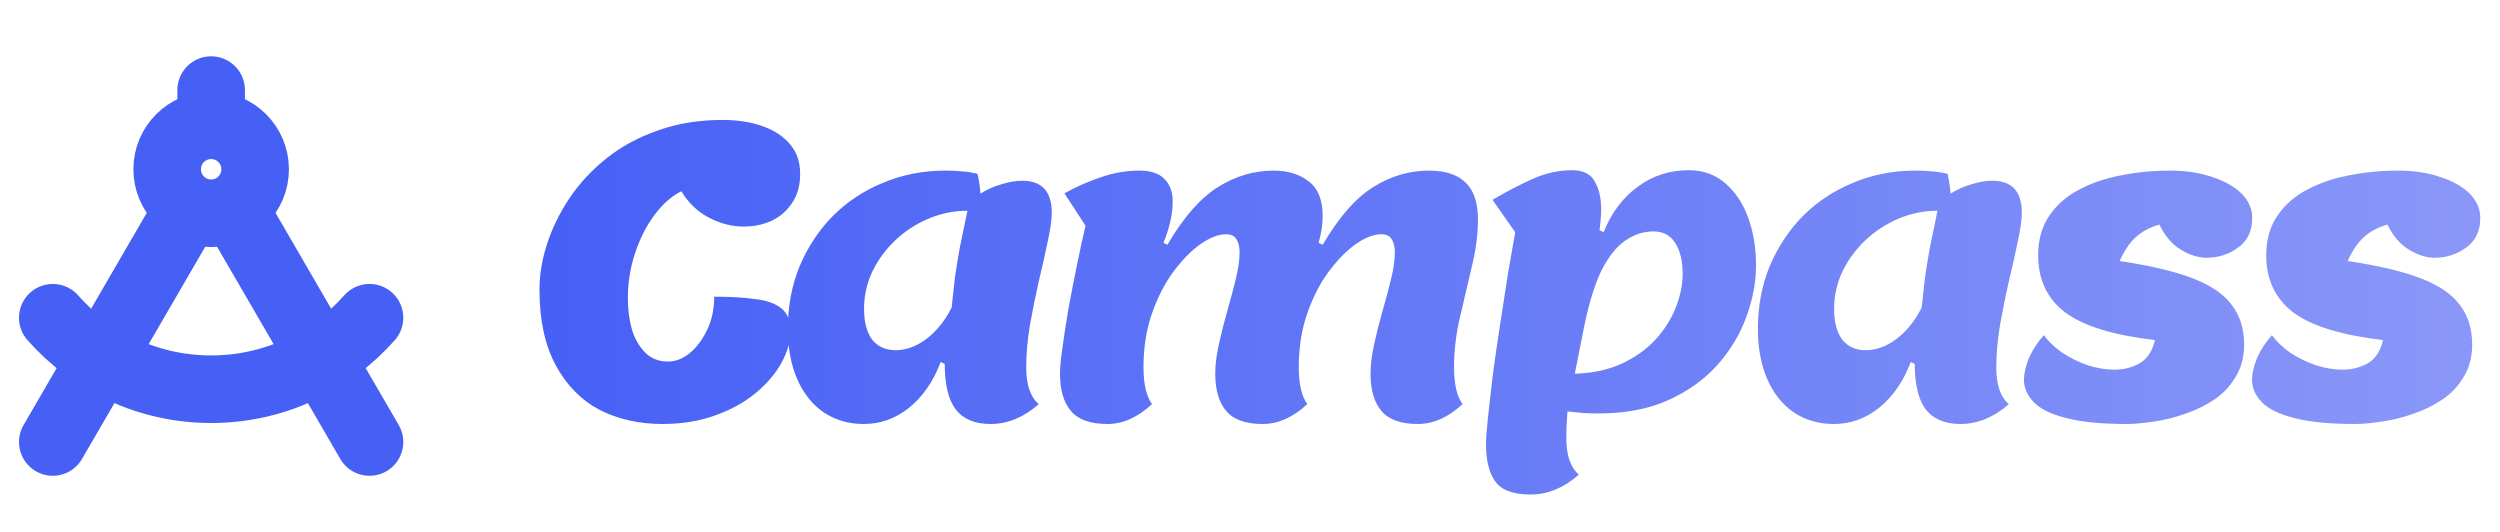 <svg width="296" height="63" viewBox="0 0 296 63" fill="none" xmlns="http://www.w3.org/2000/svg">
<g clip-path="url(#clip0_10_118)">
<path d="M25 14.833C22.123 14.833 19.792 17.165 19.792 20.042C19.792 22.918 22.123 25.25 25 25.25C27.877 25.25 30.208 22.918 30.208 20.042C30.208 17.165 27.877 14.833 25 14.833ZM25 14.833V10.667M43.75 37.62C39.169 42.81 32.467 46.083 25 46.083C17.533 46.083 10.831 42.81 6.25 37.62M22.385 24.545L6.25 52.333M27.615 24.545L43.75 52.333" stroke="#4660F6" stroke-width="8" stroke-linecap="round" stroke-linejoin="round"/>
</g>
<path d="M78.418 50.2C75.666 50.2 73.186 49.64 70.978 48.52C68.802 47.368 67.074 45.608 65.794 43.24C64.514 40.872 63.874 37.88 63.874 34.264C63.874 32.504 64.178 30.696 64.786 28.84C65.394 26.984 66.274 25.192 67.426 23.464C68.61 21.704 70.066 20.136 71.794 18.76C73.554 17.352 75.586 16.248 77.89 15.448C80.194 14.616 82.754 14.2 85.57 14.2C87.298 14.2 88.85 14.44 90.226 14.92C91.634 15.4 92.738 16.12 93.538 17.08C94.338 18.008 94.738 19.176 94.738 20.584C94.738 21.96 94.418 23.112 93.778 24.04C93.17 24.968 92.354 25.672 91.33 26.152C90.338 26.6 89.25 26.824 88.066 26.824C86.658 26.824 85.282 26.472 83.938 25.768C82.594 25.064 81.506 24.024 80.674 22.648C79.554 23.192 78.498 24.12 77.506 25.432C76.546 26.712 75.778 28.216 75.202 29.944C74.626 31.672 74.338 33.464 74.338 35.32C74.338 36.632 74.498 37.864 74.818 39.016C75.17 40.136 75.698 41.048 76.402 41.752C77.106 42.456 78.002 42.808 79.09 42.808C79.986 42.808 80.85 42.472 81.682 41.8C82.514 41.096 83.202 40.168 83.746 39.016C84.29 37.864 84.562 36.568 84.562 35.128C86.514 35.128 88.146 35.224 89.458 35.416C90.802 35.576 91.826 35.944 92.53 36.52C93.234 37.096 93.586 37.992 93.586 39.208C93.586 40.424 93.234 41.672 92.53 42.952C91.826 44.232 90.802 45.432 89.458 46.552C88.146 47.64 86.546 48.52 84.658 49.192C82.802 49.864 80.722 50.2 78.418 50.2ZM102.256 50.2C100.464 50.2 98.88 49.736 97.504 48.808C96.16 47.88 95.12 46.568 94.384 44.872C93.648 43.176 93.28 41.192 93.28 38.92C93.28 36.264 93.744 33.8 94.672 31.528C95.632 29.256 96.944 27.272 98.608 25.576C100.304 23.88 102.288 22.568 104.56 21.64C106.832 20.68 109.296 20.2 111.952 20.2C112.72 20.2 113.376 20.232 113.92 20.296C114.496 20.328 115.104 20.424 115.744 20.584C115.936 21.48 116.048 22.264 116.08 22.936C116.816 22.456 117.632 22.088 118.528 21.832C119.424 21.544 120.256 21.4 121.024 21.4C123.36 21.4 124.528 22.664 124.528 25.192C124.528 26.024 124.368 27.16 124.048 28.6C123.76 30.008 123.408 31.576 122.992 33.304C122.608 35 122.256 36.744 121.936 38.536C121.648 40.296 121.504 41.944 121.504 43.48C121.504 45.56 122 47.016 122.992 47.848C121.2 49.416 119.296 50.2 117.28 50.2C115.424 50.2 114.048 49.624 113.152 48.472C112.288 47.32 111.856 45.528 111.856 43.096L111.376 42.856C110.512 45.16 109.264 46.968 107.632 48.28C106.032 49.56 104.24 50.2 102.256 50.2ZM106.048 41.464C107.296 41.464 108.512 41.016 109.696 40.12C110.88 39.224 111.872 37.992 112.672 36.424C112.8 35.176 112.928 34.008 113.056 32.92C113.216 31.8 113.408 30.616 113.632 29.368C113.888 28.12 114.192 26.648 114.544 24.952C112.912 24.952 111.36 25.272 109.888 25.912C108.448 26.52 107.152 27.368 106 28.456C104.848 29.544 103.936 30.792 103.264 32.2C102.624 33.576 102.304 35.032 102.304 36.568C102.304 38.136 102.624 39.352 103.264 40.216C103.936 41.048 104.864 41.464 106.048 41.464ZM131.119 50.2C129.103 50.2 127.663 49.688 126.799 48.664C125.935 47.64 125.503 46.168 125.503 44.248C125.503 43.576 125.599 42.552 125.791 41.176C125.983 39.768 126.223 38.216 126.511 36.52C126.831 34.792 127.167 33.064 127.519 31.336C127.871 29.608 128.207 28.072 128.527 26.728L126.031 22.888C127.343 22.152 128.751 21.528 130.255 21.016C131.791 20.472 133.343 20.2 134.911 20.2C136.255 20.2 137.247 20.536 137.887 21.208C138.527 21.848 138.847 22.728 138.847 23.848C138.847 24.68 138.735 25.544 138.511 26.44C138.287 27.336 138.031 28.104 137.743 28.744L138.223 28.984C140.111 25.752 142.095 23.48 144.175 22.168C146.255 20.856 148.463 20.2 150.799 20.2C152.495 20.2 153.887 20.632 154.975 21.496C156.063 22.328 156.607 23.688 156.607 25.576C156.607 26.536 156.447 27.592 156.127 28.744L156.607 28.984C158.495 25.752 160.479 23.48 162.559 22.168C164.639 20.856 166.847 20.2 169.183 20.2C171.135 20.2 172.591 20.68 173.551 21.64C174.511 22.568 174.991 24.024 174.991 26.008C174.991 27.736 174.751 29.576 174.271 31.528C173.823 33.448 173.359 35.432 172.879 37.48C172.399 39.496 172.159 41.496 172.159 43.48C172.159 45.464 172.495 46.92 173.167 47.848C171.471 49.416 169.711 50.2 167.887 50.2C165.871 50.2 164.431 49.688 163.567 48.664C162.703 47.64 162.271 46.168 162.271 44.248C162.271 43.192 162.415 42.024 162.703 40.744C162.991 39.432 163.327 38.104 163.711 36.76C164.095 35.416 164.431 34.152 164.719 32.968C165.007 31.784 165.151 30.76 165.151 29.896C165.151 29.224 165.023 28.696 164.767 28.312C164.543 27.928 164.127 27.736 163.519 27.736C162.655 27.736 161.663 28.12 160.543 28.888C159.455 29.656 158.383 30.744 157.327 32.152C156.303 33.528 155.455 35.176 154.783 37.096C154.111 39.016 153.775 41.144 153.775 43.48C153.775 45.464 154.111 46.92 154.783 47.848C153.087 49.416 151.327 50.2 149.503 50.2C147.487 50.2 146.047 49.688 145.183 48.664C144.319 47.64 143.887 46.168 143.887 44.248C143.887 43.192 144.031 42.024 144.319 40.744C144.607 39.432 144.943 38.104 145.327 36.76C145.711 35.416 146.047 34.152 146.335 32.968C146.623 31.784 146.767 30.76 146.767 29.896C146.767 29.224 146.639 28.696 146.383 28.312C146.159 27.928 145.743 27.736 145.135 27.736C144.271 27.736 143.279 28.12 142.159 28.888C141.071 29.656 139.999 30.744 138.943 32.152C137.919 33.528 137.071 35.176 136.399 37.096C135.727 39.016 135.391 41.144 135.391 43.48C135.391 45.464 135.727 46.92 136.399 47.848C134.703 49.416 132.943 50.2 131.119 50.2ZM181.225 58.552C179.177 58.552 177.785 58.04 177.049 57.016C176.313 55.992 175.945 54.52 175.945 52.6C175.945 51.896 176.025 50.808 176.185 49.336C176.345 47.864 176.537 46.184 176.761 44.296C177.017 42.376 177.305 40.392 177.625 38.344C177.945 36.296 178.249 34.328 178.537 32.44C178.857 30.552 179.145 28.904 179.401 27.496L176.713 23.656C178.409 22.664 180.009 21.832 181.513 21.16C183.049 20.488 184.585 20.152 186.121 20.152C187.465 20.152 188.377 20.616 188.857 21.544C189.337 22.44 189.577 23.496 189.577 24.712C189.577 25.064 189.561 25.464 189.529 25.912C189.497 26.328 189.449 26.776 189.385 27.256L189.865 27.496C190.793 25.192 192.137 23.4 193.897 22.12C195.657 20.808 197.673 20.152 199.945 20.152C201.673 20.152 203.129 20.68 204.313 21.736C205.497 22.76 206.393 24.12 207.001 25.816C207.609 27.512 207.913 29.384 207.913 31.432C207.913 33.416 207.529 35.448 206.761 37.528C206.025 39.576 204.889 41.464 203.353 43.192C201.817 44.92 199.881 46.312 197.545 47.368C195.209 48.424 192.441 48.952 189.241 48.952C188.633 48.952 188.041 48.936 187.465 48.904C186.889 48.84 186.265 48.776 185.593 48.712C185.497 49.8 185.449 50.84 185.449 51.832C185.449 52.792 185.561 53.64 185.785 54.376C186.041 55.144 186.425 55.752 186.937 56.2C185.145 57.768 183.241 58.552 181.225 58.552ZM186.457 44.248C188.537 44.184 190.361 43.8 191.929 43.096C193.529 42.36 194.873 41.416 195.961 40.264C197.049 39.08 197.865 37.8 198.409 36.424C198.953 35.048 199.225 33.704 199.225 32.392C199.225 30.92 198.937 29.72 198.361 28.792C197.785 27.864 196.921 27.4 195.769 27.4C194.585 27.4 193.465 27.768 192.409 28.504C191.385 29.208 190.457 30.376 189.625 32.008C188.825 33.64 188.137 35.864 187.561 38.68L186.457 44.248ZM217.111 50.2C215.319 50.2 213.735 49.736 212.359 48.808C211.015 47.88 209.975 46.568 209.239 44.872C208.503 43.176 208.135 41.192 208.135 38.92C208.135 36.264 208.599 33.8 209.527 31.528C210.487 29.256 211.799 27.272 213.463 25.576C215.159 23.88 217.143 22.568 219.415 21.64C221.687 20.68 224.151 20.2 226.807 20.2C227.575 20.2 228.231 20.232 228.775 20.296C229.351 20.328 229.959 20.424 230.599 20.584C230.791 21.48 230.903 22.264 230.935 22.936C231.671 22.456 232.487 22.088 233.383 21.832C234.279 21.544 235.111 21.4 235.879 21.4C238.215 21.4 239.383 22.664 239.383 25.192C239.383 26.024 239.223 27.16 238.903 28.6C238.615 30.008 238.263 31.576 237.847 33.304C237.463 35 237.111 36.744 236.791 38.536C236.503 40.296 236.359 41.944 236.359 43.48C236.359 45.56 236.855 47.016 237.847 47.848C236.055 49.416 234.151 50.2 232.135 50.2C230.279 50.2 228.903 49.624 228.007 48.472C227.143 47.32 226.711 45.528 226.711 43.096L226.231 42.856C225.367 45.16 224.119 46.968 222.487 48.28C220.887 49.56 219.095 50.2 217.111 50.2ZM220.903 41.464C222.151 41.464 223.367 41.016 224.551 40.12C225.735 39.224 226.727 37.992 227.527 36.424C227.655 35.176 227.783 34.008 227.911 32.92C228.071 31.8 228.263 30.616 228.487 29.368C228.743 28.12 229.047 26.648 229.399 24.952C227.767 24.952 226.215 25.272 224.743 25.912C223.303 26.52 222.007 27.368 220.855 28.456C219.703 29.544 218.791 30.792 218.119 32.2C217.479 33.576 217.159 35.032 217.159 36.568C217.159 38.136 217.479 39.352 218.119 40.216C218.791 41.048 219.719 41.464 220.903 41.464ZM251.782 50.2C248.774 50.2 246.374 49.96 244.582 49.48C242.822 49.032 241.558 48.408 240.79 47.608C240.022 46.808 239.638 45.928 239.638 44.968C239.638 44.232 239.83 43.384 240.214 42.424C240.63 41.464 241.222 40.552 241.99 39.688C242.534 40.424 243.254 41.112 244.15 41.752C245.078 42.36 246.086 42.856 247.174 43.24C248.262 43.592 249.318 43.768 250.342 43.768C251.462 43.768 252.47 43.512 253.366 43C254.262 42.456 254.854 41.544 255.142 40.264C250.214 39.688 246.678 38.6 244.534 37C242.39 35.368 241.318 33.112 241.318 30.232C241.318 28.408 241.75 26.856 242.614 25.576C243.478 24.296 244.63 23.272 246.07 22.504C247.542 21.704 249.206 21.128 251.062 20.776C252.95 20.392 254.902 20.2 256.918 20.2C258.806 20.2 260.486 20.456 261.958 20.968C263.43 21.448 264.582 22.104 265.414 22.936C266.246 23.768 266.662 24.728 266.662 25.816C266.662 27.352 266.102 28.52 264.982 29.32C263.894 30.12 262.646 30.52 261.238 30.52C260.278 30.52 259.27 30.2 258.214 29.56C257.158 28.92 256.31 27.928 255.67 26.584C254.486 26.936 253.542 27.448 252.838 28.12C252.134 28.76 251.51 29.688 250.966 30.904C254.614 31.448 257.51 32.136 259.654 32.968C261.798 33.8 263.334 34.856 264.262 36.136C265.222 37.384 265.702 38.936 265.702 40.792C265.702 42.264 265.366 43.544 264.694 44.632C264.054 45.72 263.206 46.616 262.15 47.32C261.094 48.024 259.942 48.584 258.694 49C257.446 49.448 256.214 49.752 254.998 49.912C253.782 50.104 252.71 50.2 251.782 50.2ZM278.786 50.2C275.778 50.2 273.378 49.96 271.586 49.48C269.826 49.032 268.562 48.408 267.794 47.608C267.026 46.808 266.642 45.928 266.642 44.968C266.642 44.232 266.834 43.384 267.218 42.424C267.634 41.464 268.226 40.552 268.994 39.688C269.538 40.424 270.258 41.112 271.154 41.752C272.082 42.36 273.09 42.856 274.178 43.24C275.266 43.592 276.322 43.768 277.346 43.768C278.466 43.768 279.474 43.512 280.37 43C281.266 42.456 281.858 41.544 282.146 40.264C277.218 39.688 273.682 38.6 271.538 37C269.394 35.368 268.322 33.112 268.322 30.232C268.322 28.408 268.754 26.856 269.618 25.576C270.482 24.296 271.634 23.272 273.074 22.504C274.546 21.704 276.21 21.128 278.066 20.776C279.954 20.392 281.906 20.2 283.922 20.2C285.81 20.2 287.49 20.456 288.962 20.968C290.434 21.448 291.586 22.104 292.418 22.936C293.25 23.768 293.666 24.728 293.666 25.816C293.666 27.352 293.106 28.52 291.986 29.32C290.898 30.12 289.65 30.52 288.242 30.52C287.282 30.52 286.274 30.2 285.218 29.56C284.162 28.92 283.314 27.928 282.674 26.584C281.49 26.936 280.546 27.448 279.842 28.12C279.138 28.76 278.514 29.688 277.97 30.904C281.618 31.448 284.514 32.136 286.658 32.968C288.802 33.8 290.338 34.856 291.266 36.136C292.226 37.384 292.706 38.936 292.706 40.792C292.706 42.264 292.37 43.544 291.698 44.632C291.058 45.72 290.21 46.616 289.154 47.32C288.098 48.024 286.946 48.584 285.698 49C284.45 49.448 283.218 49.752 282.002 49.912C280.786 50.104 279.714 50.2 278.786 50.2Z" fill="url(#paint0_linear_10_118)"/>
<defs>
<linearGradient id="paint0_linear_10_118" x1="62" y1="31.5" x2="296" y2="31.5" gradientUnits="userSpaceOnUse">
<stop stop-color="#4660F6"/>
<stop offset="1" stop-color="#8B98F8"/>
</linearGradient>
<clipPath id="clip0_10_118">
<rect width="50" height="50" fill="white" transform="translate(0 6.5)"/>
</clipPath>
</defs>
</svg>
